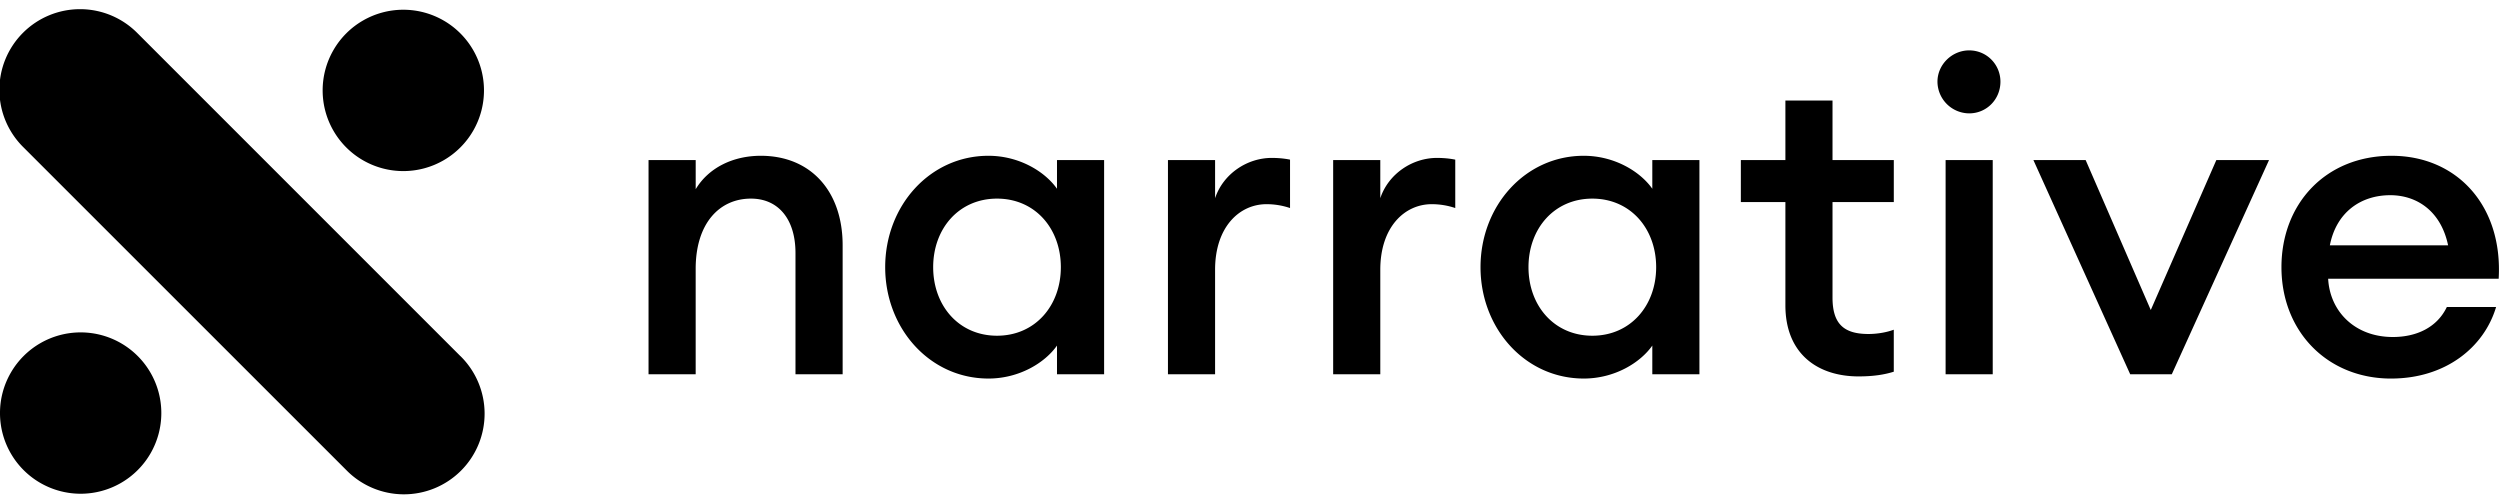 <svg xmlns="http://www.w3.org/2000/svg" width="144" height="29" viewBox="0 0 144 29">
    <path fill="#000" fill-rule="evenodd" d="M26.514 20.504a4.646 4.646 0 1 1-6.57 6.57L1.363 8.497a4.646 4.646 0 1 1 6.57-6.57v-.001l18.58 18.58zM4.646 19.146a4.646 4.646 0 1 1 0 9.293 4.646 4.646 0 0 1 0-9.293zM23.231.561a4.646 4.646 0 1 1 0 9.293 4.646 4.646 0 0 1 0-9.293zM37.357 9.22h2.715v1.678c.74-1.234 2.146-1.925 3.75-1.925 2.863 0 4.714 2.023 4.714 5.157v7.428H45.82v-6.984c0-1.95-.987-3.134-2.566-3.134-1.801 0-3.183 1.407-3.183 4.047v6.07h-2.715V9.22zm20.071 2.22c-2.196 0-3.677 1.728-3.677 3.949 0 2.22 1.48 3.948 3.677 3.948 2.196 0 3.677-1.728 3.677-3.948 0-2.221-1.48-3.949-3.677-3.949zm-.494-2.467c1.777 0 3.258.913 3.949 1.9V9.22h2.714v12.338h-2.714v-1.654c-.691.988-2.172 1.9-3.949 1.9-3.38 0-5.947-2.887-5.947-6.415 0-3.529 2.567-6.416 5.947-6.416zm10.34.247h2.715v2.196c.468-1.407 1.85-2.32 3.257-2.32.345 0 .69.025 1.06.099v2.788a4.225 4.225 0 0 0-1.356-.222c-1.555 0-2.961 1.308-2.961 3.776v6.02h-2.715V9.22zm9.516 0h2.715v2.196c.469-1.407 1.85-2.32 3.257-2.32.346 0 .691.025 1.061.099v2.788a4.225 4.225 0 0 0-1.357-.222c-1.555 0-2.961 1.308-2.961 3.776v6.02H76.79V9.22zm14.928 2.22c-2.196 0-3.677 1.728-3.677 3.949 0 2.22 1.481 3.948 3.677 3.948 2.196 0 3.677-1.728 3.677-3.948 0-2.221-1.48-3.949-3.677-3.949zm-.493-2.467c1.776 0 3.257.913 3.948 1.9V9.22h2.714v12.338h-2.714v-1.654c-.69.988-2.172 1.9-3.948 1.9-3.38 0-5.947-2.887-5.947-6.415 0-3.529 2.566-6.416 5.947-6.416zm15.834 12.708c-2.37 0-4.22-1.308-4.22-4.096v-5.947h-2.566V9.22h2.566V5.79h2.714v3.43h3.53v2.418h-3.53v5.503c0 1.53.666 2.097 2.073 2.097.518 0 1.061-.098 1.456-.247v2.419c-.543.172-1.184.271-2.023.271zm5.008-.123V9.22h2.714v12.338h-2.714zm1.357-15.028a1.838 1.838 0 0 1-1.826-1.826c0-.987.839-1.802 1.826-1.802 1.012 0 1.801.815 1.801 1.802 0 1.012-.79 1.826-1.801 1.826zm3.7 2.69h3.01l3.751 8.636 3.776-8.636h3.035l-5.601 12.338H122.7L117.124 9.22zm17.077 4.91h6.81c-.419-1.999-1.826-2.887-3.331-2.887-1.703 0-3.11.987-3.48 2.887zm3.528 7.675c-3.676 0-6.317-2.715-6.317-6.416 0-3.652 2.542-6.416 6.342-6.416 3.775 0 6.416 2.887 6.17 7.082h-9.822c.099 1.875 1.53 3.356 3.726 3.356 1.357 0 2.542-.543 3.11-1.727h2.837c-.69 2.32-2.912 4.12-6.046 4.12z"/>
</svg>
